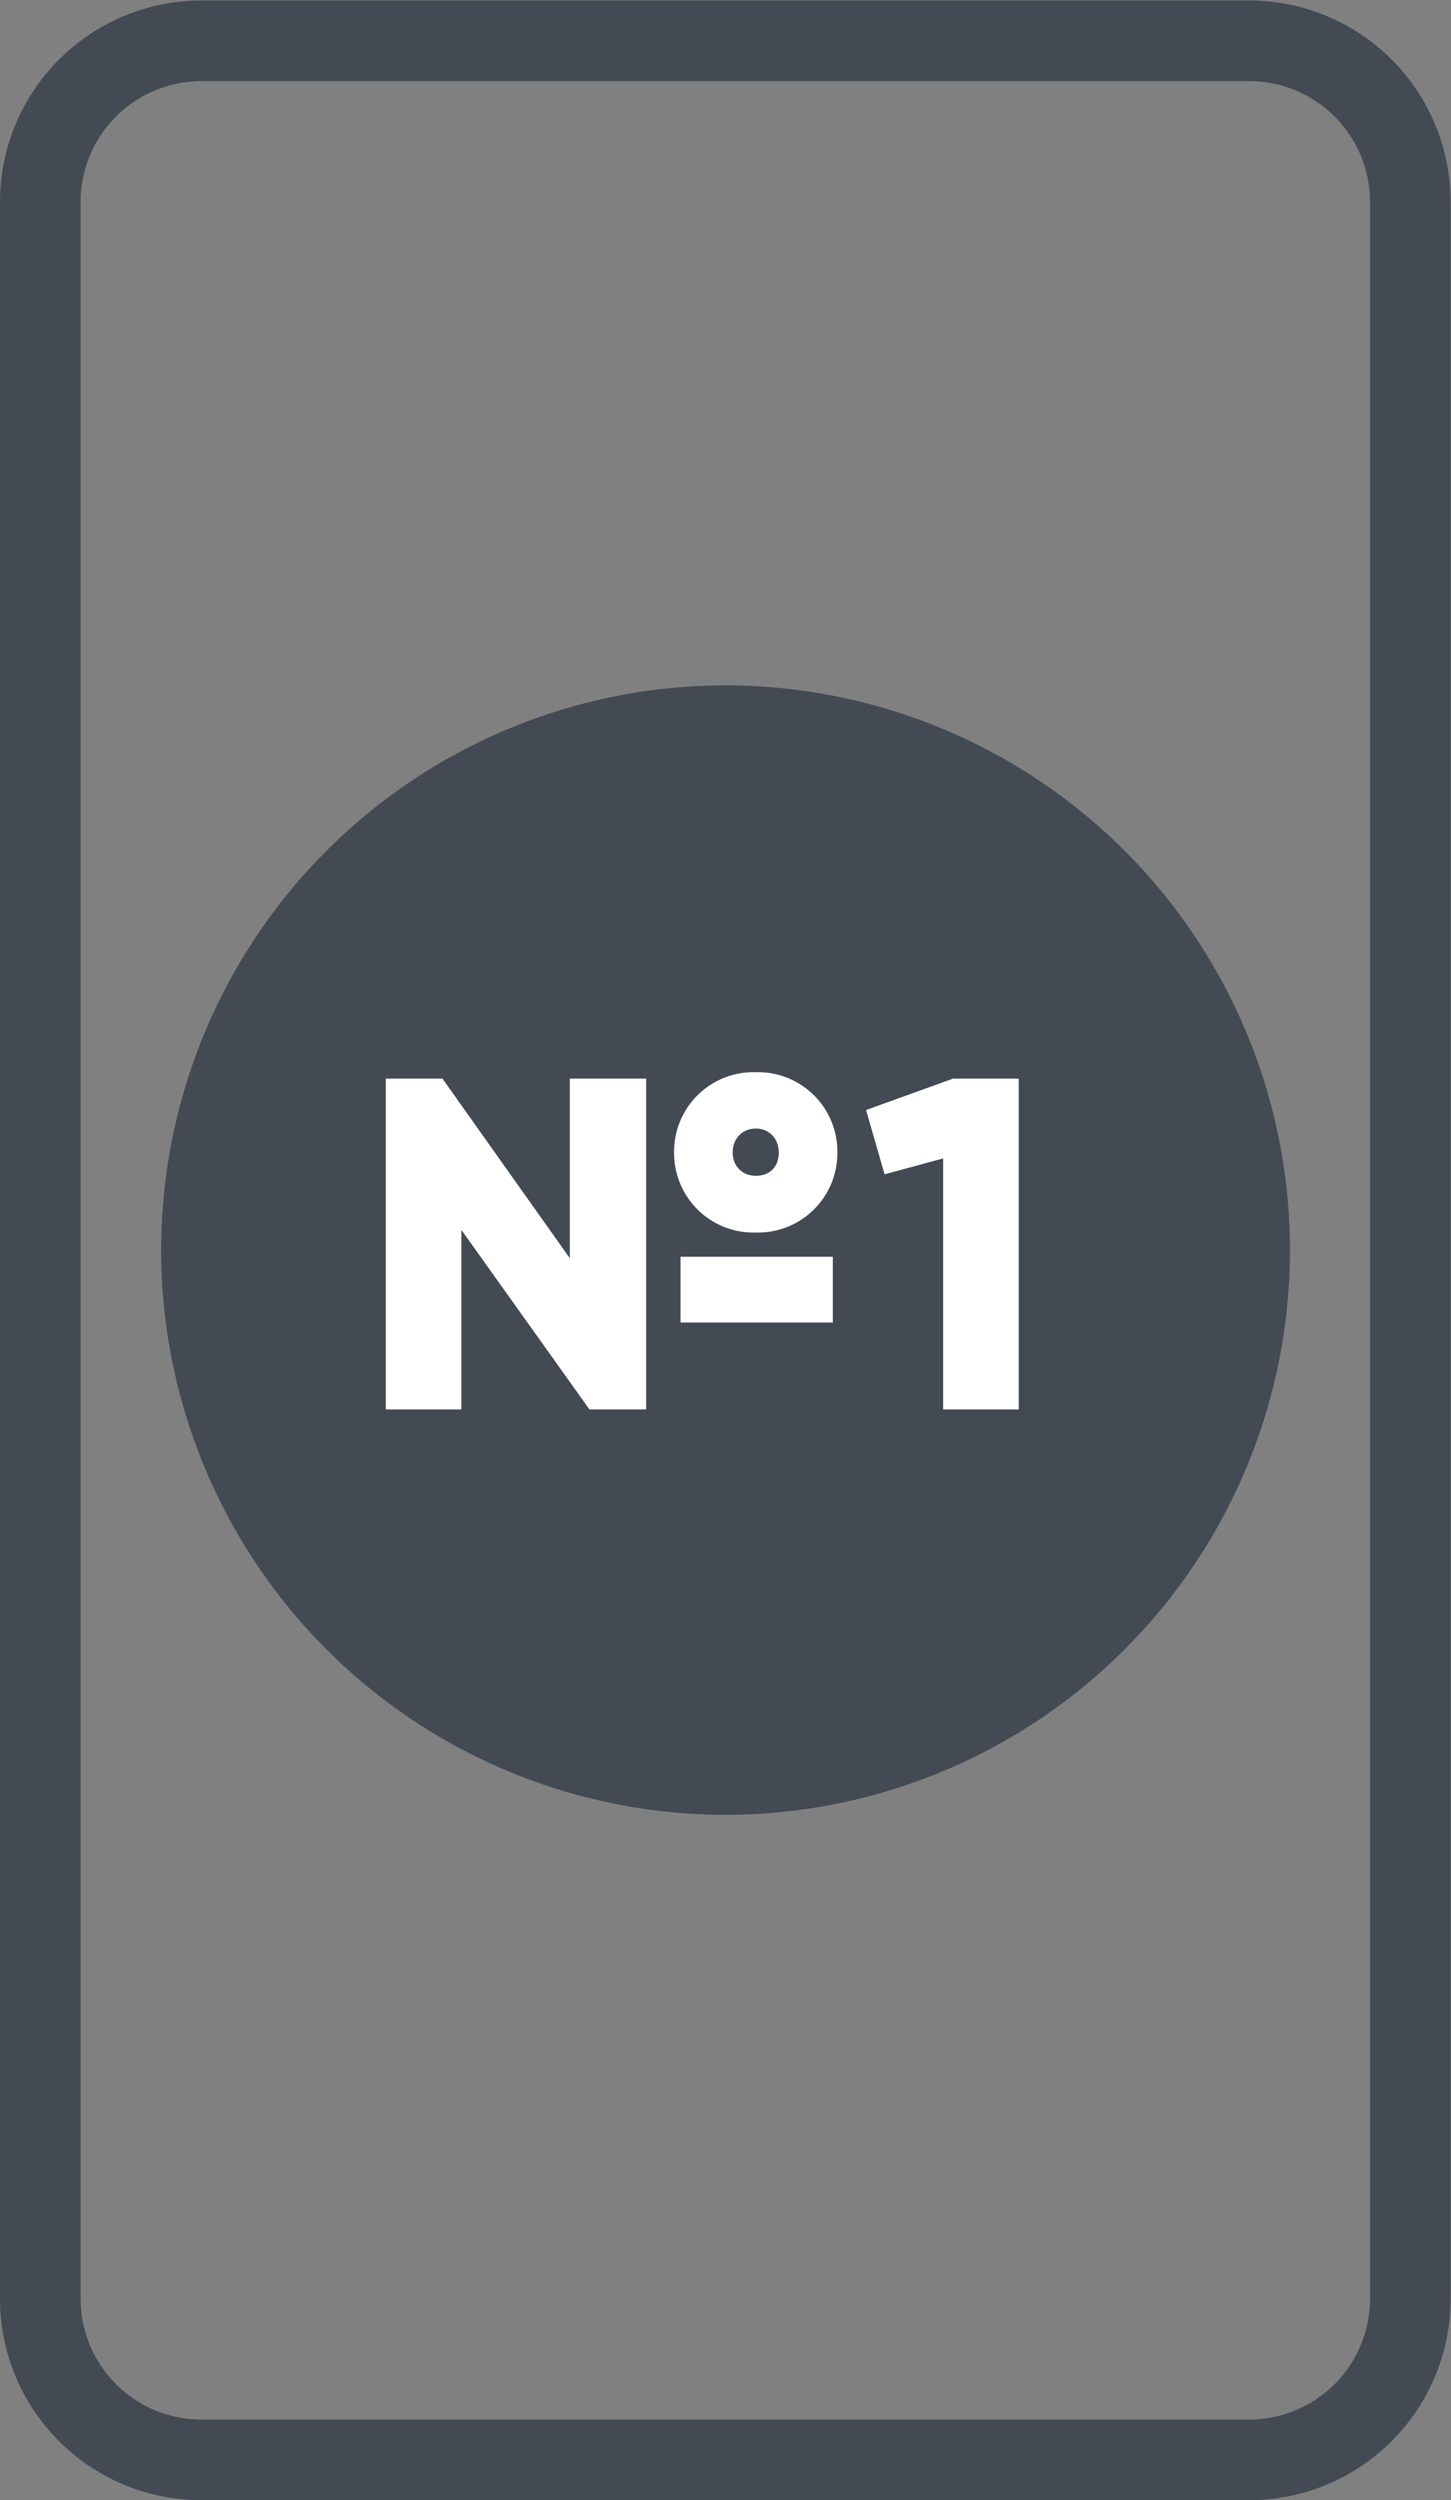 <svg xmlns="http://www.w3.org/2000/svg" xmlns:xlink="http://www.w3.org/1999/xlink" viewBox="0 0 384 661.3">
    <rect x="0" y="0" width="384" height="661.3" fill="#808080" stroke="none"/>
    <g transform="matrix(1.333 0 0 -1.333 0 661.3)">
        <defs>
            <path id="a" d="M-48-82.7h384v661.3H-48z"/>
        </defs>
        <clipPath id="b">
            <use xlink:href="#a" overflow="visible"/>
        </clipPath>
        <g clip-path="url(#b)">
            <path d="M144 136a112 112 0 1 0 .1 224.1A112 112 0 0 0 144 136" fill="#434a53"/>
            <path class="st2" d="M272 440.7V40a24 24 0 0 0-24-24H40a24 24 0 0 0-24 24v416a24 24 0 0 0 24 24h208a24 24 0 0 0 24-24v-15.3zM248 496H40a40 40 0 0 1-40-40V40A40 40 0 0 1 40 0h208a40 40 0 0 1 40 40v416a40 40 0 0 1-40 40" fill="#434a53"/>
        </g>
    </g>
    <g class="st3">
        <path class="st2" fill="#fff" d="M171 285.3v87.5h-15l-33.9-47.5v47.5h-20v-87.5h15l33.7 47.5v-47.5h20.1zm7.4 19.5a21 21 0 0 1 21.6-21.2 21 21 0 0 1 21.6 21.2A21 21 0 0 1 200 326a21 21 0 0 1-21.6-21.2zm1.7 27.6h40.3v17.4h-40.3v-17.4zm26-27.6c0-3.6-2.5-6.3-6.1-6.3-3.6 0-6.1 2.7-6.1 6.3s2.5 6.2 6.1 6.2c3.9 0 6.1-2.5 6.1-6.2z"/>
    </g>
    <g class="st3">
        <path class="st2" fill="#fff" d="M269.6 285.3v87.5h-20v-66.4l-15.5 4.2-4.9-17 23-8.3h17.4z"/>
    </g>
</svg>

